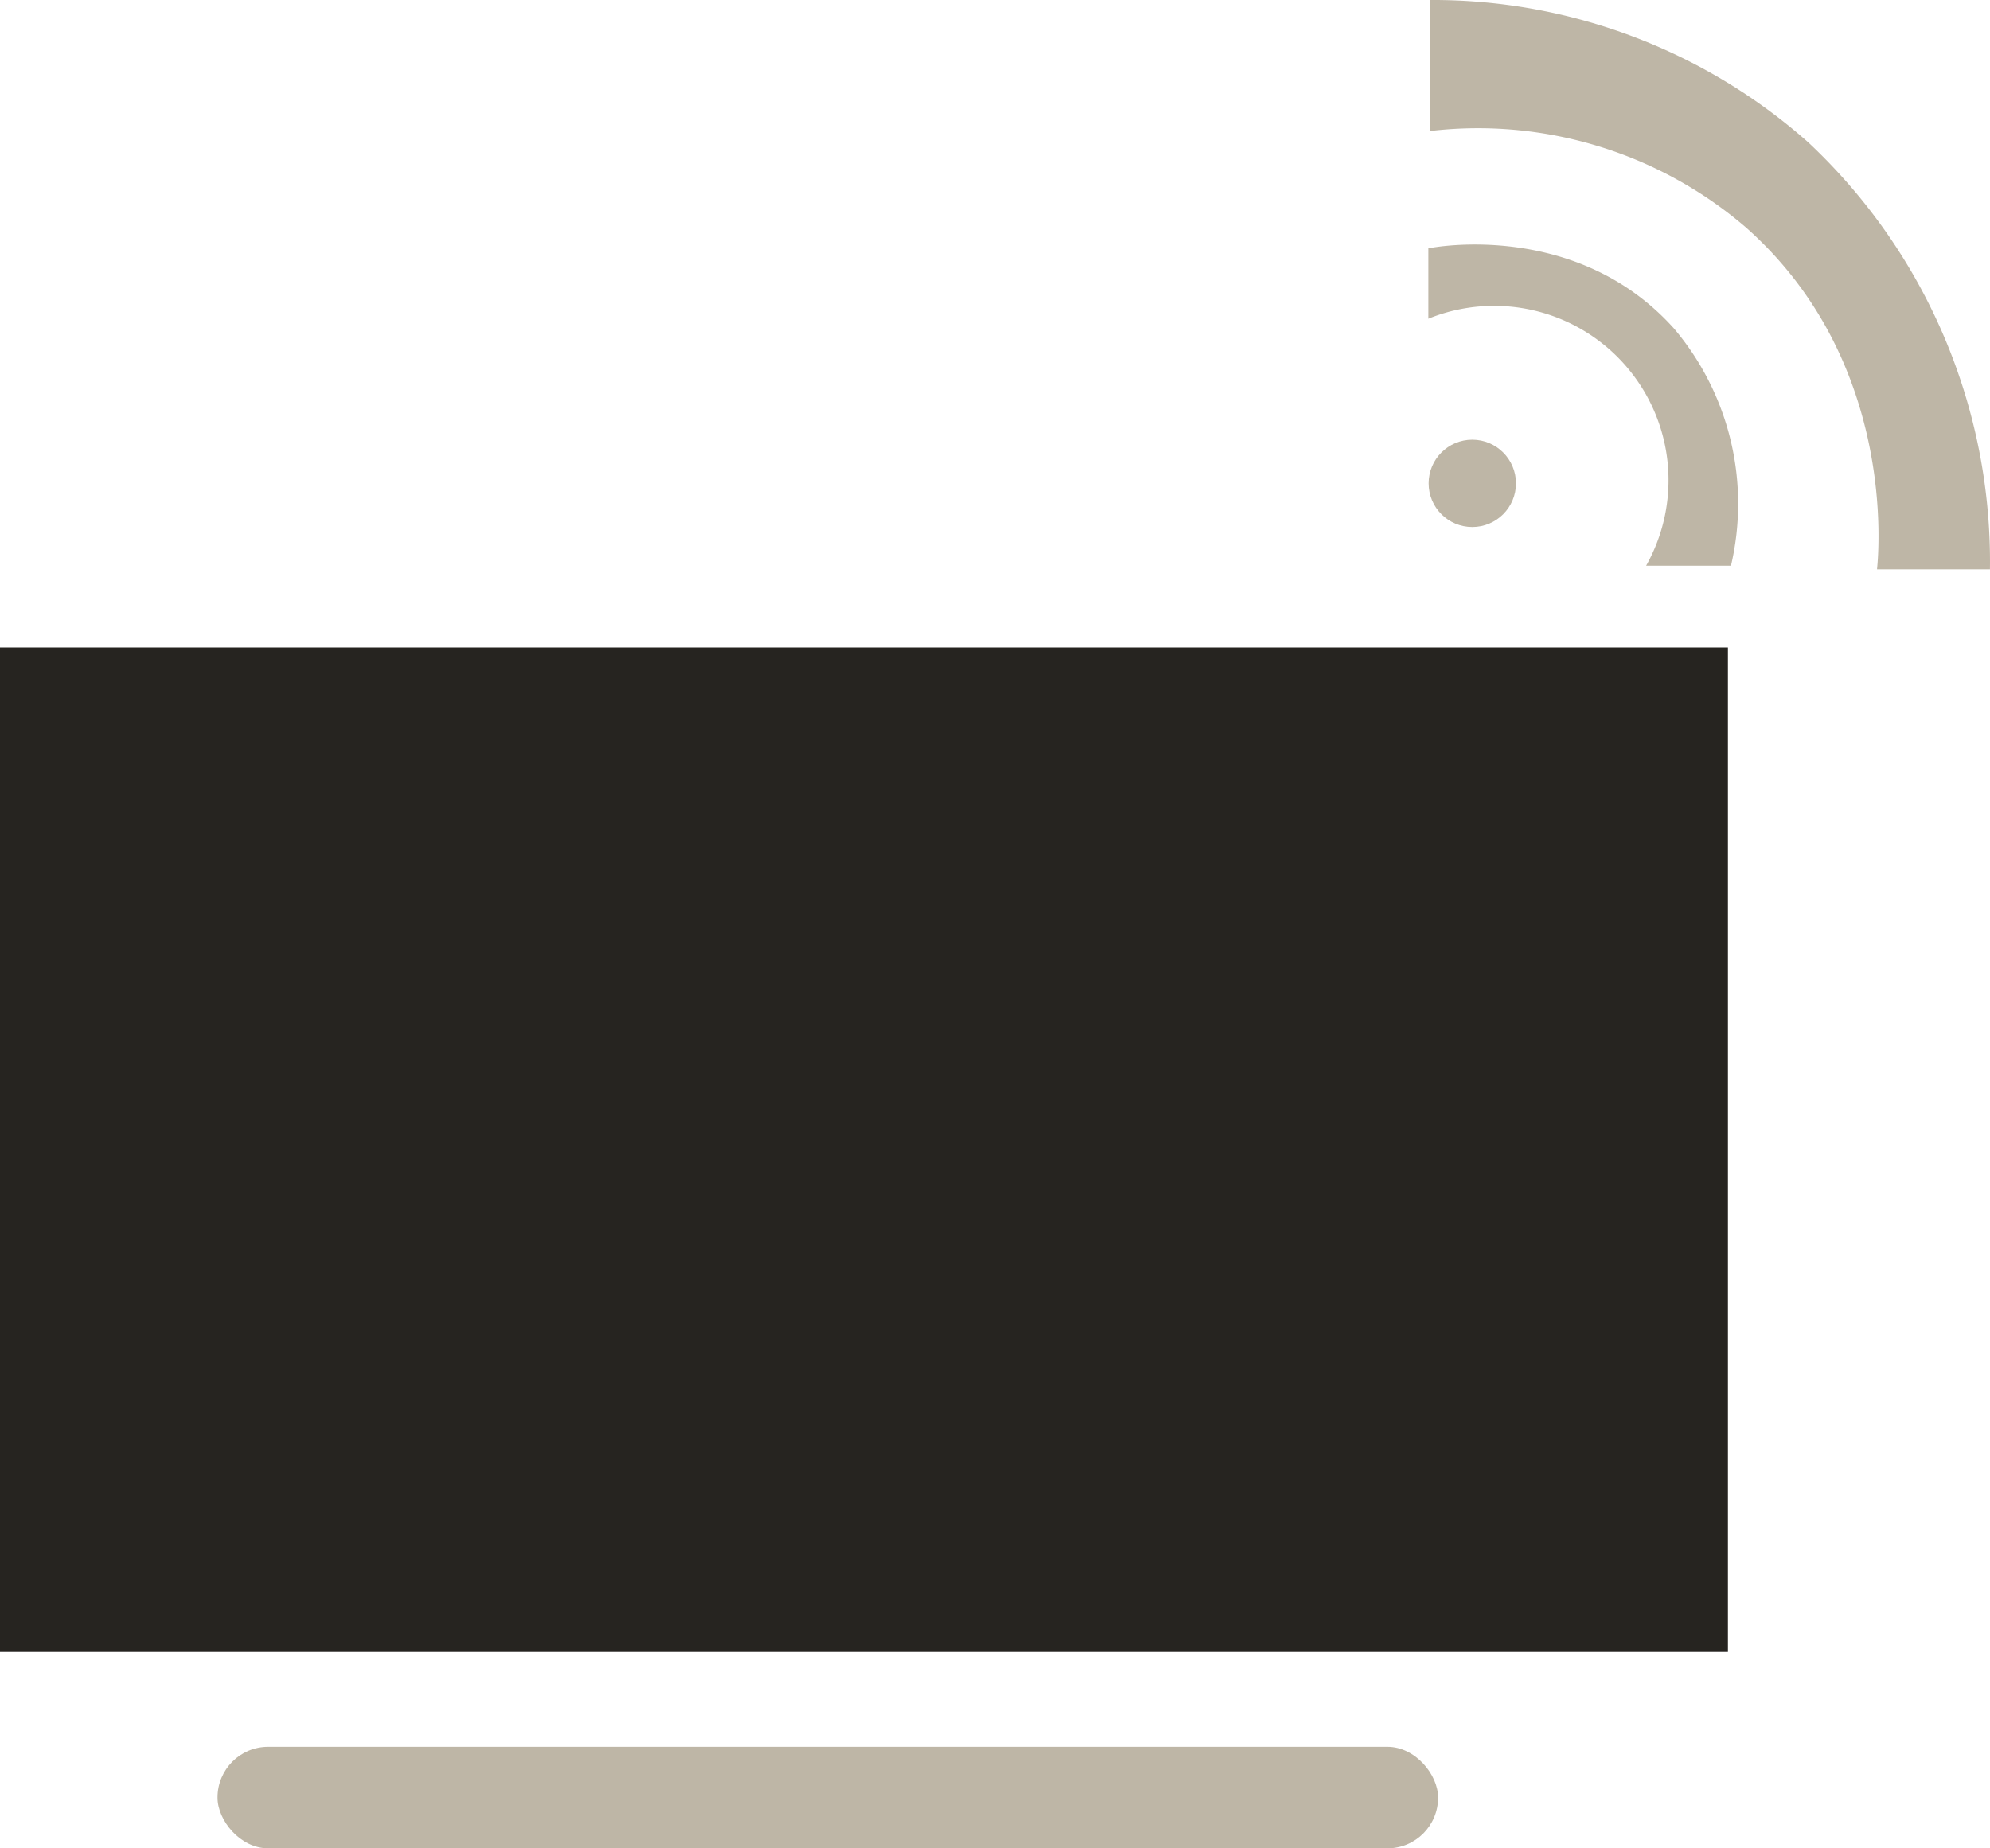 <svg xmlns="http://www.w3.org/2000/svg" width="71.542" height="66.46" viewBox="0 0 71.542 66.46">
  <g id="smart_tv" data-name="smart tv" transform="translate(-2214 -269.37)">
    <rect id="Rectangle_36" data-name="Rectangle 36" width="62.12" height="36.12" transform="translate(2214 292.65)" fill="#262420"/>
    <rect id="Rectangle_37" data-name="Rectangle 37" width="43.88" height="3.65" rx="1.82" transform="translate(2221.82 332.18)" fill="#beb6a6"/>
    <circle id="Ellipse_7" data-name="Ellipse 7" cx="1.57" cy="1.57" r="1.57" transform="translate(2265.36 285.18)" fill="#beb6a6"/>
    <path id="Path_75" data-name="Path 75" d="M155.05,246.81v2.53a6.27,6.27,0,0,1,7.83,8.88h3.05a9.76,9.76,0,0,0-2.05-8.53C160.4,245.81,155.28,246.76,155.05,246.81Z" transform="translate(2110.3 31.49)" fill="#beb6a6"/>
    <path id="Path_76" data-name="Path 76" d="M155.12,242.59v-4.71A20.34,20.34,0,0,1,168.71,243a20.67,20.67,0,0,1,6.53,15.35h-4.06c.07-.68.67-7.52-4.71-12.29a14.78,14.78,0,0,0-11.35-3.47Z" transform="translate(2110.3 31.49)" fill="#beb6a6"/>
  </g>
</svg>
